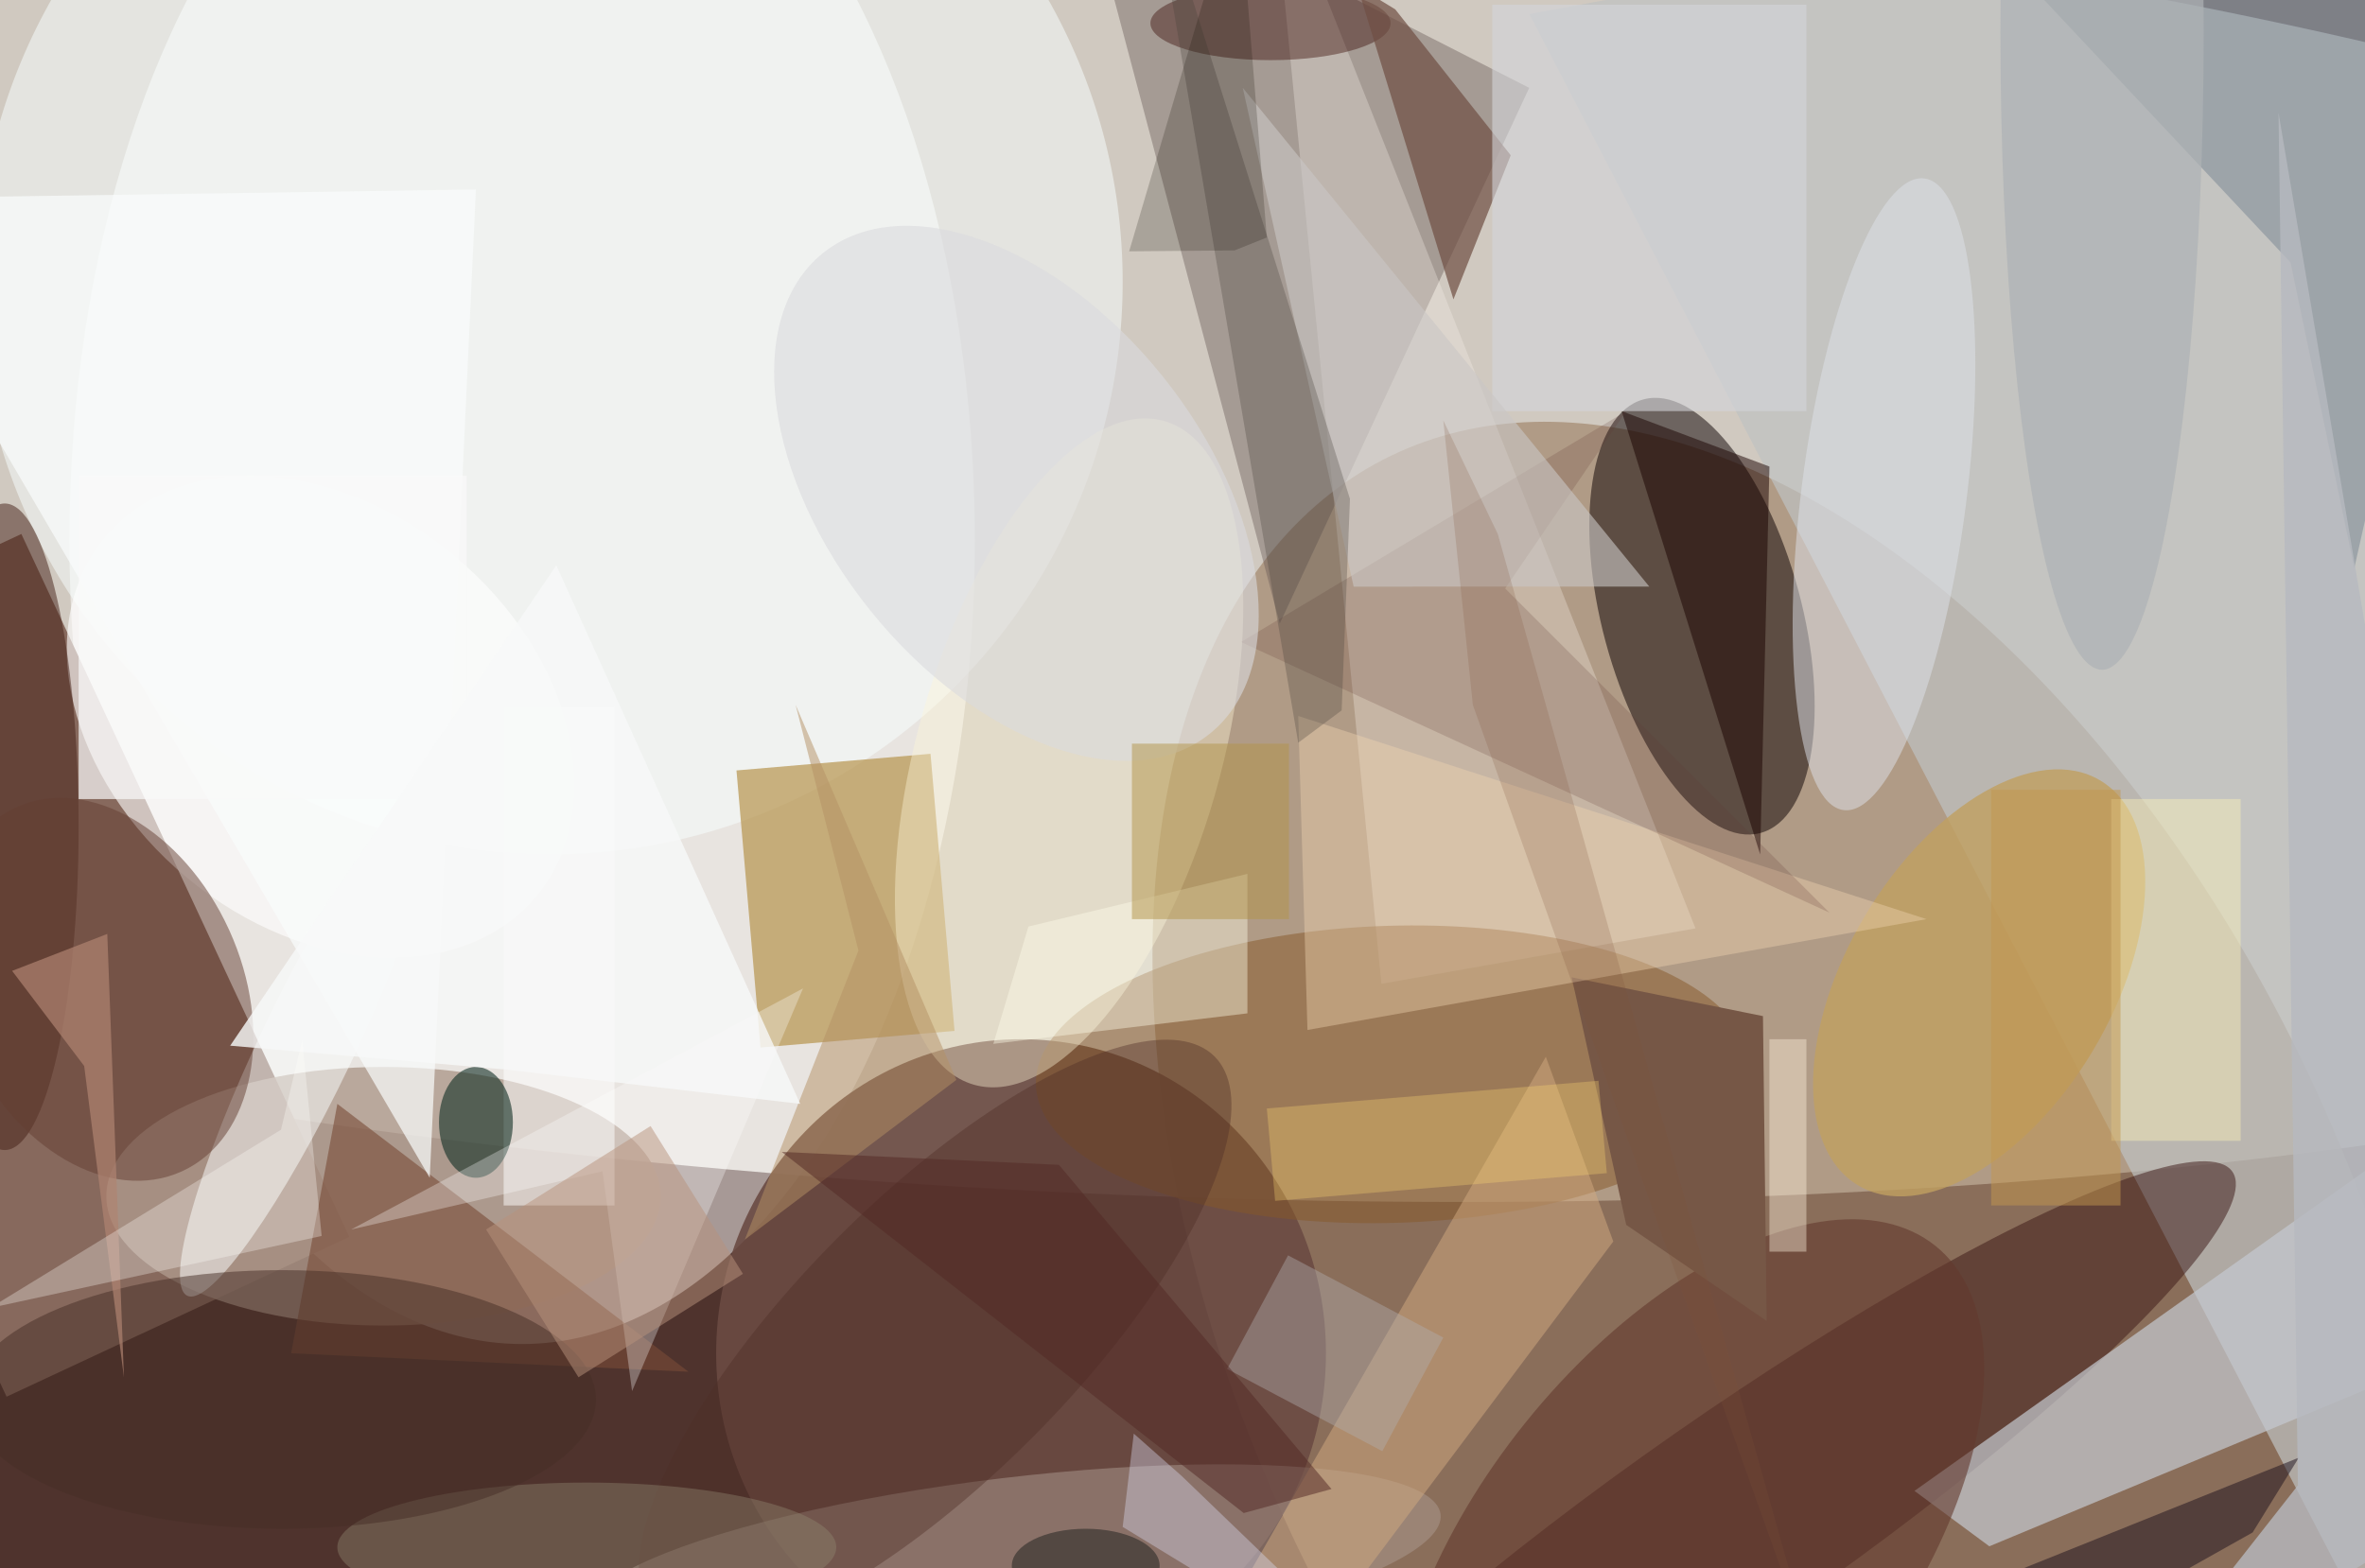 <svg xmlns="http://www.w3.org/2000/svg" viewBox="0 0 300 199"><defs/><path fill="#4f332d" d="M0 0h300v199H0z"/><g transform="translate(.6 .6) scale(1.172)"><circle r="1" fill="#f0efe4" fill-opacity=".8" transform="matrix(3.626 -71.25 254.67 12.962 115.7 57.2)"/><circle r="1" fill="#a3886e" fill-opacity=".7" transform="rotate(-25.7 406.1 -355.7) scale(60.403 102.231)"/><ellipse cx="56" cy="58" fill="#fff" fill-opacity=".5" rx="49" ry="87"/><path fill="#87695d" d="M37.3 133.4L.2 150.7l-35.5-76.1L1.8 57.3z"/><circle r="1" fill="#0a0000" fill-opacity=".5" transform="matrix(10.422 -2.812 6.333 23.47 183.7 66.2)"/><ellipse cx="110" cy="146" fill="#6b4b43" fill-opacity=".9" rx="33" ry="34"/><path fill="#c0c2c2" fill-opacity=".7" d="M165 1l93-17-2 192z"/><circle cx="59" cy="30" r="62" fill="#f9ffff" fill-opacity=".5"/><path fill="#b7944d" fill-opacity=".7" d="M100.2 81.1l2.6 30-21 1.8-2.6-30z"/><path fill="#665653" fill-opacity=".4" d="M165 9l-49-25 22 83z"/><circle r="1" fill="#3a1714" fill-opacity=".5" transform="rotate(145.1 67.8 111.4) scale(65.79 11.265)"/><path fill="#c5c9d0" fill-opacity=".7" d="M214.8 166.9l-8.1-6 59.4-42.2 1.3 26.3z"/><ellipse cx="41" cy="129" fill="#ae988b" fill-opacity=".8" rx="30" ry="14"/><path fill="#f9f0ea" fill-opacity=".3" d="M183 100l-34 6-12-122z"/><circle r="1" fill="#865929" fill-opacity=".5" transform="matrix(38.593 -1.145 .477 16.077 150.2 115.8)"/><circle r="1" fill="#ac9a91" fill-opacity=".5" transform="matrix(46.408 -5.56 1.134 9.463 109 169)"/><path fill="#794c38" fill-opacity=".6" d="M36 119l38 29-43-2z"/><circle r="1" fill="#c0a060" fill-opacity=".8" transform="matrix(-12.297 -7.36 13.114 -21.911 213.7 105.9)"/><circle r="1" fill="#fcf5d7" fill-opacity=".4" transform="matrix(15.784 4.529 -10.308 35.924 115.2 81)"/><circle r="1" fill="#fff" fill-opacity=".6" transform="matrix(-14.465 17.424 -23.363 -19.397 34.2 77.1)"/><ellipse cy="89" fill="#452116" fill-opacity=".5" rx="8" ry="35"/><circle r="1" fill="#dfe3ea" fill-opacity=".5" transform="matrix(4.368 -34.194 8.866 1.133 203.4 53)"/><path fill="#d2ab80" fill-opacity=".5" d="M141.1 177.9l33-44-7.3-20-34.2 59.6z"/><path fill="#fff" fill-opacity=".5" d="M54 76h12v54H54z"/><circle r="1" fill="#fcffff" fill-opacity=".5" transform="rotate(-64.4 105.8 30.3) scale(30.102 5.075)"/><circle r="1" fill="#63392d" fill-opacity=".6" transform="matrix(-17.626 -14.163 26.775 -33.322 182.2 167.7)"/><circle r="1" fill="#653f32" fill-opacity=".5" transform="matrix(-8.979 -19.703 14.092 -6.422 10.2 106.6)"/><ellipse cx="137" cy="2" fill="#360700" fill-opacity=".4" rx="13" ry="4"/><path fill="#765746" d="M175.5 132.1l-5.9-26.8 20.7 4.2.4 33z"/><path fill="#00274b" fill-opacity=".2" d="M218.5-2.9L271-13.1 254.3 61l-6.9-33.1z"/><path fill="#f0d6b2" fill-opacity=".4" d="M140 77l68 22-67 12z"/><circle r="1" fill="#4f2d27" fill-opacity=".4" transform="matrix(-30.233 30.444 -10.713 -10.638 100.7 144.3)"/><path fill="#6f4f43" fill-opacity=".7" d="M146.4-2l10.4 33.9 6.2-15.6L150.5.5z"/><path fill="#1b0200" fill-opacity=".5" d="M191 50l-1 42-15-48z"/><path fill="#623833" fill-opacity=".2" d="M133.8 69l63.7 29.3-35.1-35.1L175.5 44z"/><ellipse cx="51" cy="121" fill="#113025" fill-opacity=".6" rx="4" ry="6"/><path fill="#d3d6da" fill-opacity=".6" d="M161 0h34v44h-34z"/><path fill="#cac6c5" fill-opacity=".6" d="M146 63L134 9l44 54z"/><path fill="#1c101c" fill-opacity=".5" d="M243.3 165.4l5-8.1-31.6 12.7-8.3 15z"/><path fill="#fff5b7" fill-opacity=".4" d="M228 86h14v37h-14z"/><ellipse cx="63" cy="167" fill="#918872" fill-opacity=".4" rx="27" ry="7"/><circle r="1" fill="#dbdbde" fill-opacity=".6" transform="matrix(15.798 -12.709 20.932 26.019 109.5 52.9)"/><path fill="#fafcfc" fill-opacity=".7" d="M-16 21l67-1-5 107z"/><path fill="#b1b0b1" fill-opacity=".4" d="M132.3 147.7l6.6-12.3 16.8 8.9-6.6 12.3z"/><path fill="#b59164" fill-opacity=".5" d="M103 116.4l-22.9 17.3 12.3-31.3-6.8-26.6z"/><path fill="#ffffec" fill-opacity=".4" d="M134.5 94.1l-23.7 5.7-3.8 12.7 27.5-3.3z"/><path fill="#48423a" fill-opacity=".3" d="M145.6 53.5L123.7-16 140 79.9l4.7-3.5z"/><ellipse cx="30" cy="151" fill="#472e26" fill-opacity=".5" rx="34" ry="14"/><path fill="#fffefe" fill-opacity=".3" d="M64.7 126.3l3.2 23.8 18.5-43.6-48.9 26.1z"/><path fill="#b08371" fill-opacity=".7" d="M8.6 114.9l4.3 33.7-1.8-48-10.3 4z"/><path fill="#ffd974" fill-opacity=".3" d="M172.5 116.5l.9 10-35.9 3-.9-10z"/><path fill="#fff2df" fill-opacity=".4" d="M191 112h4v23h-4z"/><path fill="#fafafa" fill-opacity=".7" d="M8 51h42v35H8z"/><path fill="#f7f9f9" fill-opacity=".8" d="M24.4 112.7l35.3-52L86.1 119l-31.7-3.7z"/><path fill="#b29549" fill-opacity=".5" d="M122 80h17v19h-17z"/><ellipse cx="117" cy="169" fill="#000b0b" fill-opacity=".4" rx="8" ry="4"/><path fill="#b6b9bf" fill-opacity=".8" d="M246.1 11.7L271 159.2 228.8 185l19.4-24.7z"/><path fill="#d8d7ee" fill-opacity=".4" d="M127.4 159.3l26.7 25.7-33.1-20.2 1.2-10.1z"/><path fill="#fefefc" fill-opacity=".3" d="M-1.6 141.1l31.5-19.3 2.3-9.7 2.1 21.2z"/><ellipse cx="227" cy="3" fill="#afb2b5" fill-opacity=".7" rx="11" ry="69"/><path fill="#b9937c" fill-opacity=".5" d="M69.9 121.4l10 16-17.8 11.2-10-16z"/><path fill="#80513a" fill-opacity=".2" d="M158.9 75.8l37.4 104.9-34.7-123.4-5.9-12.3z"/><path fill="#522924" fill-opacity=".5" d="M114.1 125.6l-30-1.4 50 39.1 9.5-2.6z"/><path fill="#c3964f" fill-opacity=".5" d="M215 85h14v45h-14z"/><path fill="#100a00" fill-opacity=".2" d="M133.1 26.6l-11.4.1 11.8-39.9 3.1 38.4z"/></g></svg>